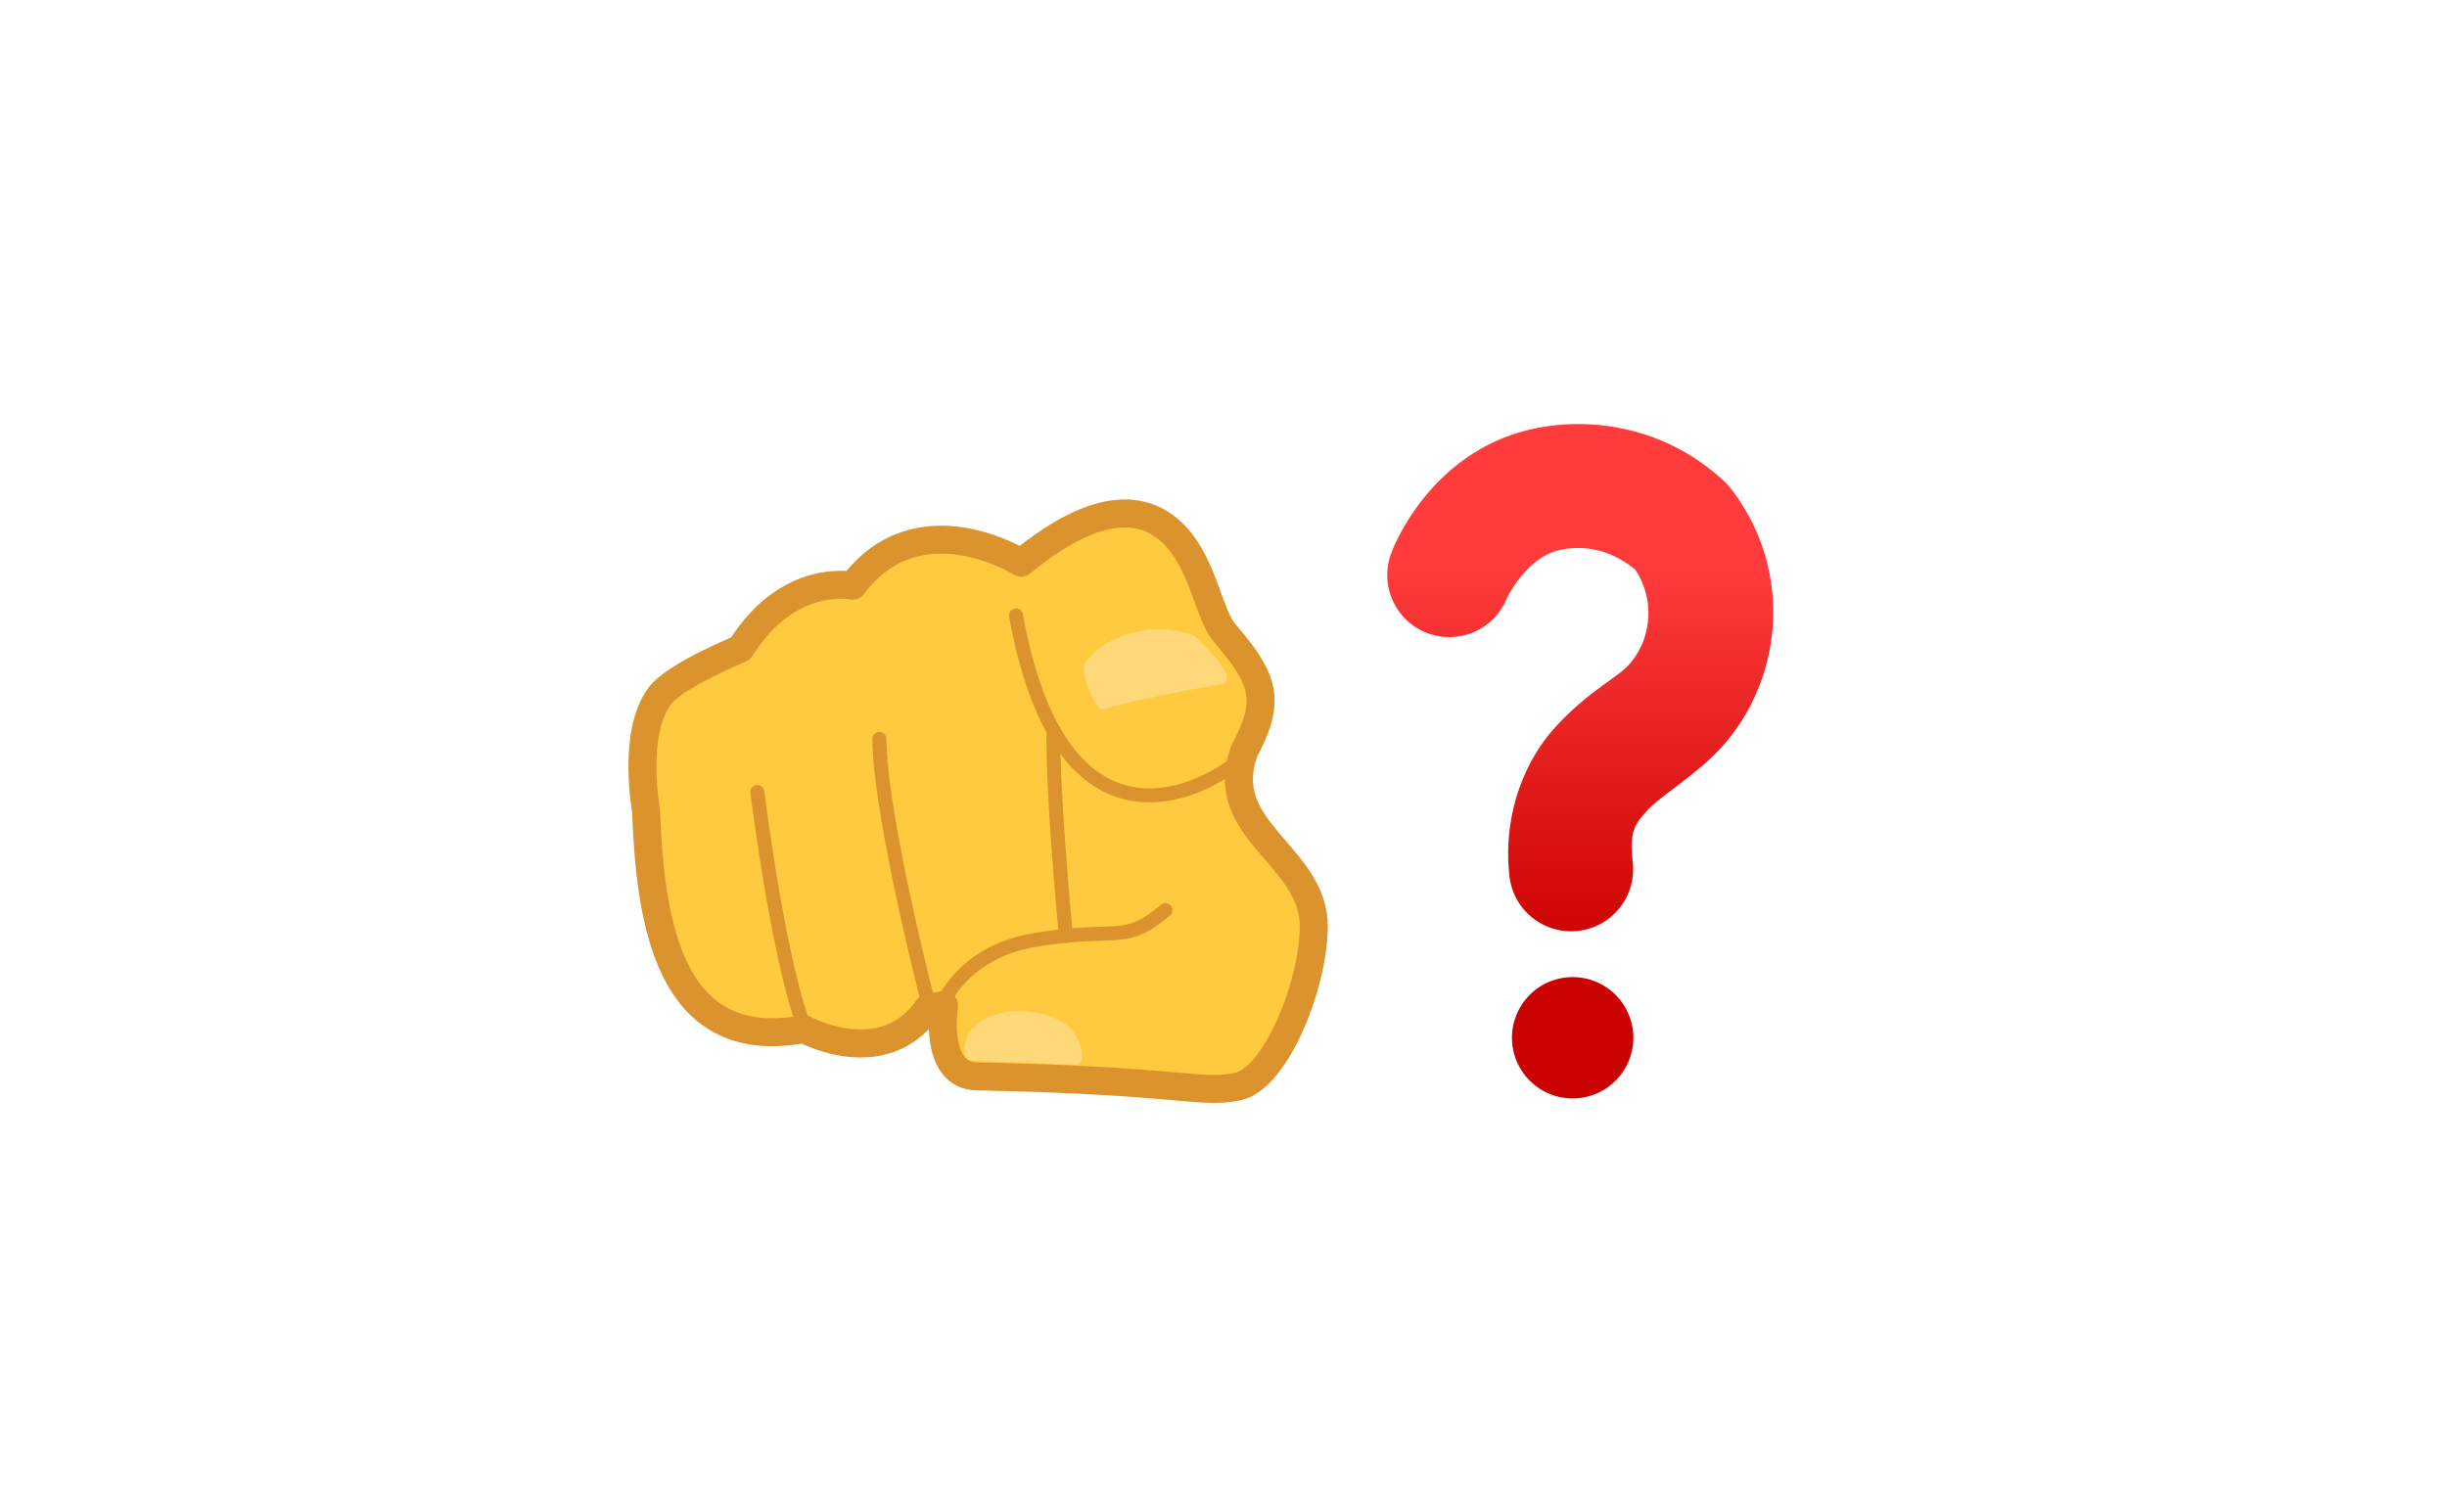 <?xml version="1.0" encoding="UTF-8" standalone="no"?>
<!-- Created with Inkscape (http://www.inkscape.org/) -->

<svg
   width="350"
   height="216.305"
   viewBox="0 0 92.604 57.231"
   version="1.1"
   id="svg1"
   xml:space="preserve"
   xmlns:xlink="http://www.w3.org/1999/xlink"
   xmlns="http://www.w3.org/2000/svg"
   xmlns:svg="http://www.w3.org/2000/svg"><defs
     id="defs1"><linearGradient
       id="linearGradient38"><stop
         style="stop-color:#ff3b3b;stop-opacity:1;"
         offset="0"
         id="stop38" /><stop
         style="stop-color:#ca0201;stop-opacity:1;"
         offset="1"
         id="stop39" /></linearGradient><linearGradient
       xlink:href="#linearGradient38"
       id="linearGradient39"
       x1="-1352.746"
       y1="681.219"
       x2="-1352.746"
       y2="700.747"
       gradientUnits="userSpaceOnUse" /></defs><g
     id="layer1"
     transform="translate(1408.102,-823.314)"><rect
       style="fill:#ffffff;fill-opacity:1;stroke-width:0.204;stroke-linecap:round;stroke-linejoin:round;stroke-miterlimit:21.4;paint-order:markers fill stroke"
       id="rect1-50-6-14-1-2-0"
       width="92.604"
       height="57.231"
       x="-1408.102"
       y="823.314" /><g
       id="g31-8-0"
       transform="matrix(0.748,0,0,0.748,-336.445,335.273)"
       style="stroke-width:1.249;stroke-dasharray:none"><path
         style="opacity:1;fill:#ffc940;fill-opacity:1;stroke:#db942d;stroke-width:1.416;stroke-linecap:round;stroke-linejoin:round;stroke-miterlimit:3.1;stroke-dasharray:none;stroke-opacity:1;paint-order:stroke fill markers"
         d="m -1370.736,684.495 c -0.747,-0.872 -1.035,-3.072 -2.207,-4.582 -1.342,-1.729 -3.768,-2.53 -8.09,1.022 0,0 -5.21,-3.281 -8.526,1.166 0,0 -3.238,-0.702 -5.657,3.16 0.024,0.036 -3.332,1.34 -4.137,2.463 -1.362,1.901 -0.661,5.729 -0.661,5.729 0.211,5.435 1.055,12.389 7.986,11.08 0,0 4.014,2.229 6.311,-1.094 l 0.782,-0.111 c 0,0 -0.562,3.558 1.658,3.601 10.395,0.203 11.298,0.914 13.205,0.514 1.907,-0.4 3.82,-5.09 3.845,-8.069 0.03,-3.654 -5.012,-4.878 -3.51,-8.92 1.373,-2.576 1.002,-3.626 -0.998,-5.96 z"
         id="path33-1" /><path
         style="opacity:1;fill:none;fill-opacity:1;stroke:#db942d;stroke-width:0.708;stroke-linecap:round;stroke-linejoin:round;stroke-miterlimit:3.1;stroke-dasharray:none;stroke-opacity:1;paint-order:stroke fill markers"
         d="m -1381.293,683.605 c 2.594,14.366 11.463,7.737 12.071,6.515"
         id="path24-3-1" /><path
         style="opacity:1;fill:none;fill-opacity:1;stroke:#db942d;stroke-width:0.708;stroke-linecap:round;stroke-linejoin:round;stroke-miterlimit:3.1;stroke-dasharray:none;stroke-opacity:1;paint-order:stroke fill markers"
         d="m -1394.382,692.54 c 0,0 1.164,9.314 2.576,12.357"
         id="path25-7-5" /><path
         style="opacity:1;fill:none;fill-opacity:1;stroke:#db942d;stroke-width:0.708;stroke-linecap:round;stroke-linejoin:round;stroke-miterlimit:3.1;stroke-dasharray:none;stroke-opacity:1;paint-order:stroke fill markers"
         d="m -1385.611,703.695 c 0,0 -2.564,-9.801 -2.596,-13.844"
         id="path26-1-2" /><path
         style="opacity:1;fill:none;fill-opacity:1;stroke:#db942d;stroke-width:0.708;stroke-linecap:round;stroke-linejoin:round;stroke-miterlimit:3.1;stroke-dasharray:none;stroke-opacity:1;paint-order:stroke fill markers"
         d="m -1385.298,703.969 c 0,0 0.782,-3.238 4.954,-3.944 4.172,-0.706 4.493,0.289 6.611,-1.508"
         id="path28-2-2" /><path
         style="opacity:1;fill:none;fill-opacity:1;stroke:#db942d;stroke-width:0.708;stroke-linecap:round;stroke-linejoin:round;stroke-miterlimit:3.1;stroke-dasharray:none;stroke-opacity:1;paint-order:stroke fill markers"
         d="m -1379.401,689.61 c 0,0 -0.06,2.915 0.633,10.203"
         id="path29-6-2" /><path
         style="opacity:1;fill:#ffd979;fill-opacity:1;stroke:#ffd979;stroke-width:0.708;stroke-linecap:round;stroke-linejoin:round;stroke-miterlimit:3.1;stroke-dasharray:none;stroke-opacity:1;paint-order:stroke fill markers"
         d="m -1377.48,686.171 c 0.981,-1.276 3.039,-1.902 4.994,-1.258 0,0 1.258,1.114 1.509,1.832 -0.455,0.03 -5.32,0.97 -5.892,1.258 0,0 -0.73,-1.125 -0.611,-1.832 z"
         id="path30-1-4" /><path
         style="opacity:1;fill:#ffd979;fill-opacity:1;stroke:#ffd979;stroke-width:0.708;stroke-linecap:round;stroke-linejoin:round;stroke-miterlimit:3.1;stroke-dasharray:none;stroke-opacity:1;paint-order:stroke fill markers"
         d="m -1378.326,705.984 -5.193,-0.208 c -0.434,-2.354 5.313,-2.505 5.193,0.208 z"
         id="path31-7-9" /><path
         id="path32-7"
         style="opacity:1;fill:url(#linearGradient39);stroke:none;stroke-width:1.249;stroke-linecap:round;stroke-linejoin:round;stroke-miterlimit:3.1;stroke-dasharray:none;stroke-opacity:1;paint-order:stroke fill markers"
         d="m -1353.035,673.922 c -0.788,0.013 -1.529,0.109 -2.19,0.26 -5.256,1.202 -7.066,6.226 -7.066,6.226 a 3.139,3.139 0 0 0 1.769,4.072 3.139,3.139 0 0 0 4.071,-1.768 c 0,0 0.973,-2.032 2.627,-2.41 1.013,-0.232 2.454,-0.18 3.863,0.989 1.147,1.731 0.713,3.933 -0.596,5.068 -0.604,0.524 -2.126,1.395 -3.564,3.027 -1.438,1.633 -2.556,4.316 -2.207,7.414 a 3.139,3.139 0 0 0 3.47,2.767 3.139,3.139 0 0 0 2.768,-3.47 c -0.176,-1.563 0.107,-1.913 0.677,-2.561 0.571,-0.648 1.666,-1.304 2.97,-2.436 3.902,-3.385 4.736,-9.529 1.301,-13.935 a 3.139,3.139 0 0 0 -0.348,-0.377 c -2.384,-2.197 -5.181,-2.906 -7.546,-2.867 z m -0.095,27.982 a 3.071,3.071 0 0 0 -3.071,3.07 3.071,3.071 0 0 0 3.071,3.07 3.071,3.071 0 0 0 3.071,-3.07 3.071,3.071 0 0 0 -3.071,-3.07 z" /></g></g></svg>
